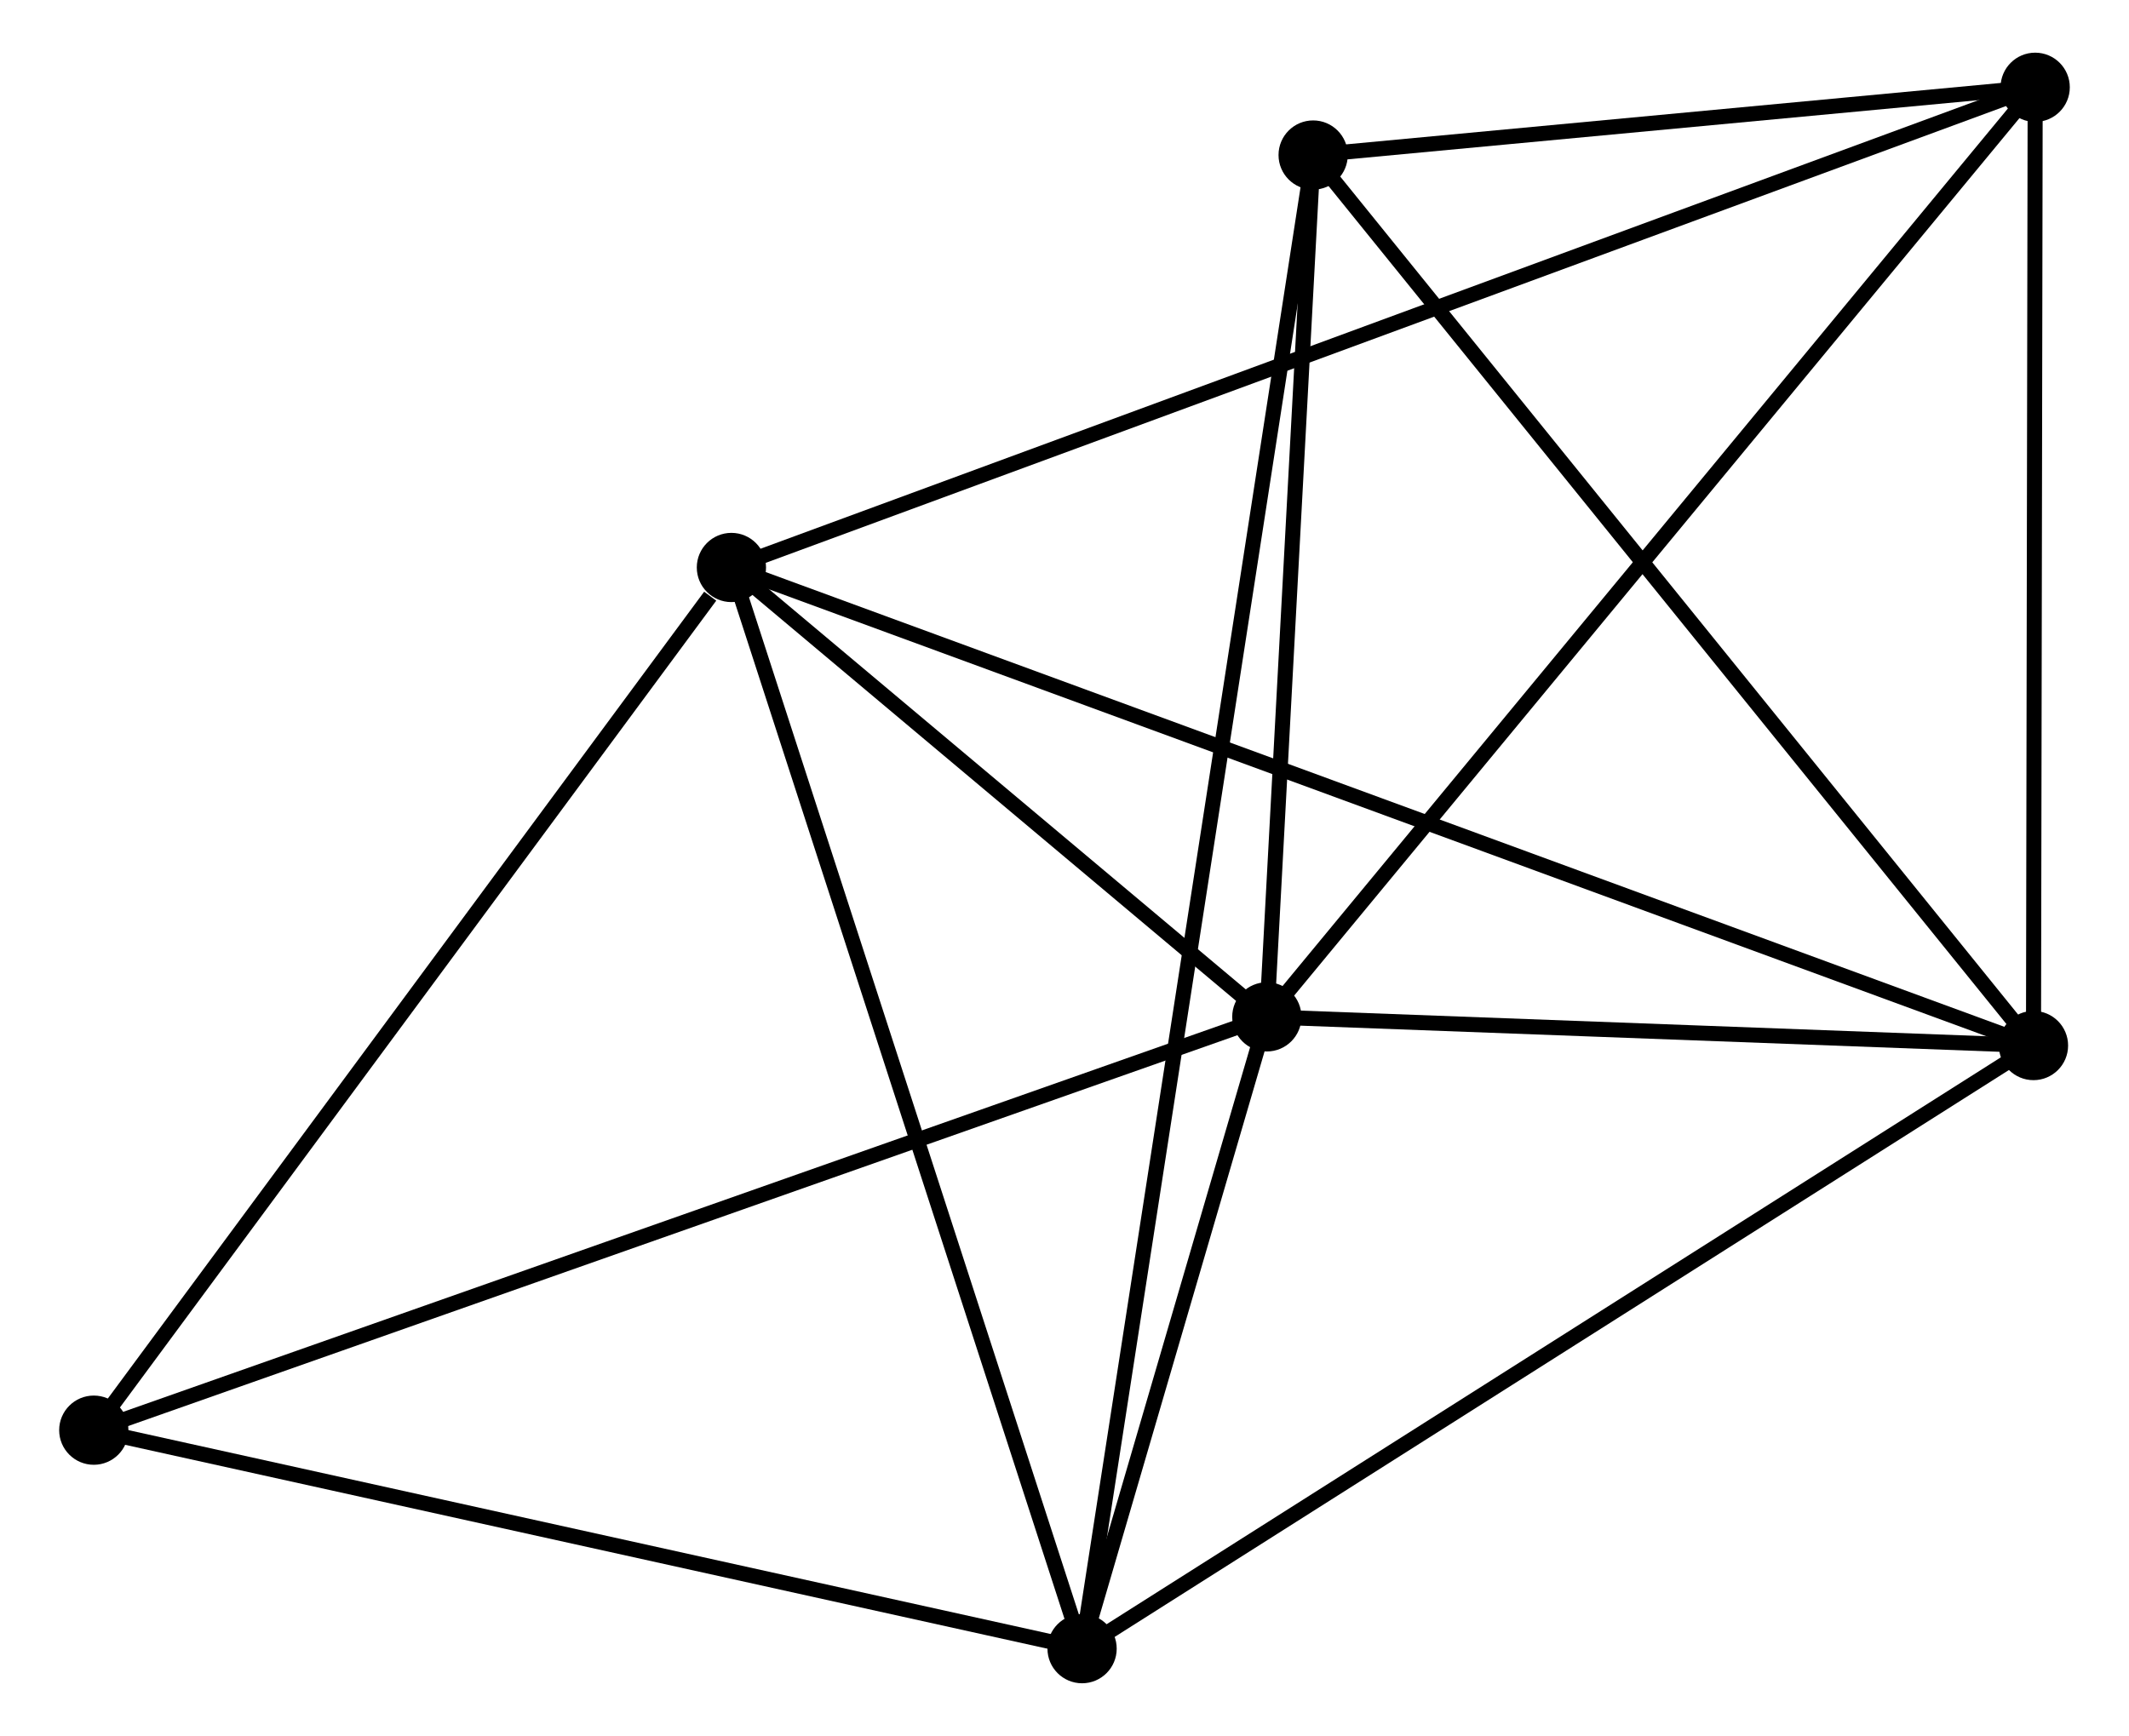 <?xml version="1.0" encoding="UTF-8" standalone="no"?>
<!DOCTYPE svg PUBLIC "-//W3C//DTD SVG 1.1//EN"
 "http://www.w3.org/Graphics/SVG/1.1/DTD/svg11.dtd">
<!-- Generated by graphviz version 2.36.0 (20140111.2315)
 -->
<!-- Title: %3 Pages: 1 -->
<svg width="141pt" height="115pt"
 viewBox="0.00 0.00 140.58 115.36" xmlns="http://www.w3.org/2000/svg" xmlns:xlink="http://www.w3.org/1999/xlink">
<g id="graph0" class="graph" transform="scale(1 1) rotate(0) translate(4 111.356)">
<title>%3</title>
<!-- 0 -->
<g id="node1" class="node"><title>0</title>
<ellipse fill="black" stroke="black" cx="79.732" cy="-43.784" rx="1.8" ry="1.8"/>
</g>
<!-- 1 -->
<g id="node2" class="node"><title>1</title>
<ellipse fill="black" stroke="black" cx="130.665" cy="-41.878" rx="1.8" ry="1.8"/>
</g>
<!-- 0&#45;&#45;1 -->
<g id="edge1" class="edge"><title>0&#45;&#45;1</title>
<path fill="none" stroke="black" d="M81.92,-43.702C90.298,-43.389 120.276,-42.267 128.542,-41.958"/>
</g>
<!-- 2 -->
<g id="node3" class="node"><title>2</title>
<ellipse fill="black" stroke="black" cx="67.458" cy="-1.8" rx="1.8" ry="1.8"/>
</g>
<!-- 0&#45;&#45;2 -->
<g id="edge2" class="edge"><title>0&#45;&#45;2</title>
<path fill="none" stroke="black" d="M79.204,-41.98C77.186,-35.074 69.962,-10.364 67.97,-3.551"/>
</g>
<!-- 3 -->
<g id="node4" class="node"><title>3</title>
<ellipse fill="black" stroke="black" cx="44.161" cy="-73.646" rx="1.8" ry="1.8"/>
</g>
<!-- 0&#45;&#45;3 -->
<g id="edge3" class="edge"><title>0&#45;&#45;3</title>
<path fill="none" stroke="black" d="M78.203,-45.067C72.352,-49.979 51.417,-67.555 45.645,-72.401"/>
</g>
<!-- 4 -->
<g id="node5" class="node"><title>4</title>
<ellipse fill="black" stroke="black" cx="130.778" cy="-105.556" rx="1.8" ry="1.8"/>
</g>
<!-- 0&#45;&#45;4 -->
<g id="edge4" class="edge"><title>0&#45;&#45;4</title>
<path fill="none" stroke="black" d="M80.993,-45.311C87.995,-53.783 122.015,-94.952 129.373,-103.856"/>
</g>
<!-- 5 -->
<g id="node6" class="node"><title>5</title>
<ellipse fill="black" stroke="black" cx="82.809" cy="-101.054" rx="1.8" ry="1.8"/>
</g>
<!-- 0&#45;&#45;5 -->
<g id="edge5" class="edge"><title>0&#45;&#45;5</title>
<path fill="none" stroke="black" d="M79.834,-45.69C80.301,-54.385 82.228,-90.252 82.703,-99.083"/>
</g>
<!-- 6 -->
<g id="node7" class="node"><title>6</title>
<ellipse fill="black" stroke="black" cx="1.8" cy="-16.319" rx="1.8" ry="1.8"/>
</g>
<!-- 0&#45;&#45;6 -->
<g id="edge6" class="edge"><title>0&#45;&#45;6</title>
<path fill="none" stroke="black" d="M77.805,-43.105C67.023,-39.305 14.264,-20.712 3.659,-16.974"/>
</g>
<!-- 1&#45;&#45;2 -->
<g id="edge7" class="edge"><title>1&#45;&#45;2</title>
<path fill="none" stroke="black" d="M129.103,-40.888C120.434,-35.391 78.309,-8.68 69.198,-2.903"/>
</g>
<!-- 1&#45;&#45;3 -->
<g id="edge8" class="edge"><title>1&#45;&#45;3</title>
<path fill="none" stroke="black" d="M128.858,-42.542C117.601,-46.676 57.187,-68.863 45.958,-72.986"/>
</g>
<!-- 1&#45;&#45;4 -->
<g id="edge9" class="edge"><title>1&#45;&#45;4</title>
<path fill="none" stroke="black" d="M130.669,-43.715C130.685,-52.851 130.756,-93.346 130.774,-103.327"/>
</g>
<!-- 1&#45;&#45;5 -->
<g id="edge10" class="edge"><title>1&#45;&#45;5</title>
<path fill="none" stroke="black" d="M129.482,-43.341C122.919,-51.457 91.024,-90.895 84.126,-99.425"/>
</g>
<!-- 2&#45;&#45;3 -->
<g id="edge11" class="edge"><title>2&#45;&#45;3</title>
<path fill="none" stroke="black" d="M66.882,-3.576C63.659,-13.516 47.888,-62.155 44.717,-71.932"/>
</g>
<!-- 2&#45;&#45;5 -->
<g id="edge12" class="edge"><title>2&#45;&#45;5</title>
<path fill="none" stroke="black" d="M67.779,-3.873C69.777,-16.79 80.497,-86.109 82.49,-98.993"/>
</g>
<!-- 2&#45;&#45;6 -->
<g id="edge13" class="edge"><title>2&#45;&#45;6</title>
<path fill="none" stroke="black" d="M65.564,-2.219C55.976,-4.339 12.888,-13.867 3.577,-15.926"/>
</g>
<!-- 3&#45;&#45;4 -->
<g id="edge14" class="edge"><title>3&#45;&#45;4</title>
<path fill="none" stroke="black" d="M45.971,-74.313C57.243,-78.466 117.736,-100.751 128.979,-104.894"/>
</g>
<!-- 3&#45;&#45;6 -->
<g id="edge15" class="edge"><title>3&#45;&#45;6</title>
<path fill="none" stroke="black" d="M42.752,-71.739C36.206,-62.88 8.836,-25.841 2.928,-17.845"/>
</g>
<!-- 4&#45;&#45;5 -->
<g id="edge16" class="edge"><title>4&#45;&#45;5</title>
<path fill="none" stroke="black" d="M128.717,-105.363C120.826,-104.622 92.593,-101.973 84.809,-101.242"/>
</g>
</g>
</svg>
